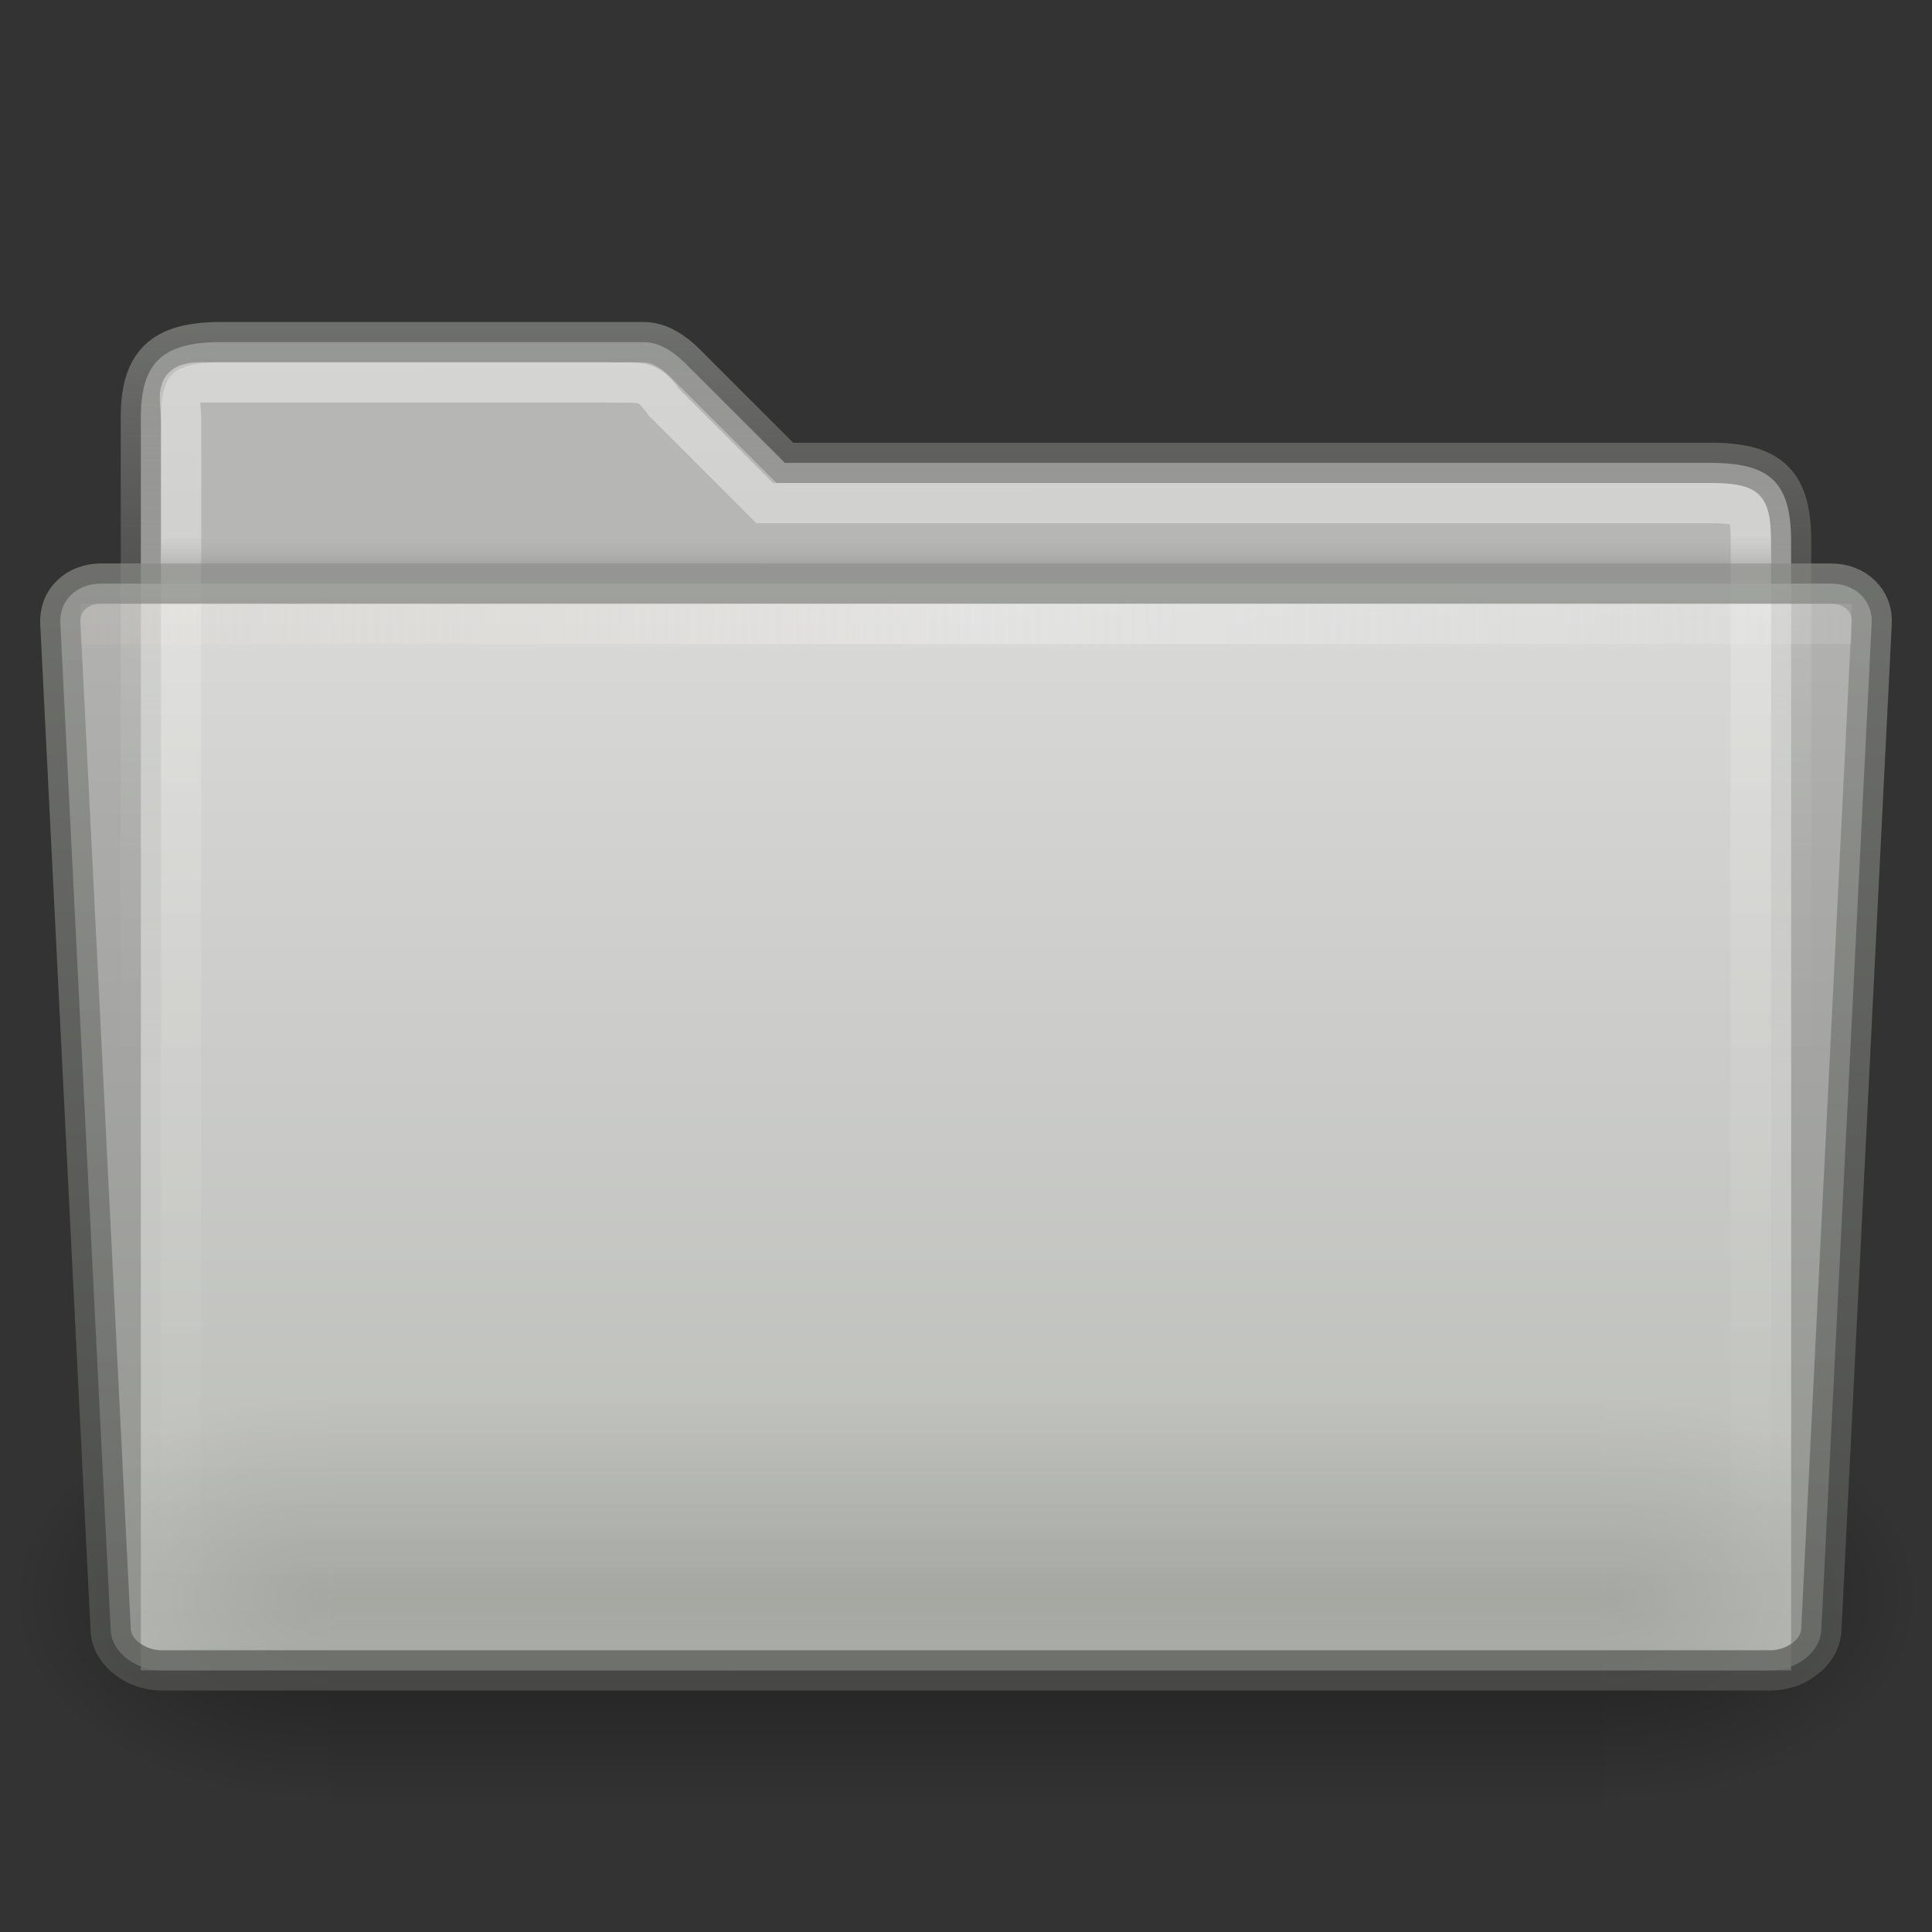 <?xml version="1.0" encoding="UTF-8" standalone="no"?>
<!-- Created with Inkscape (http://www.inkscape.org/) --><svg height="48px" id="svg7208" inkscape:output_extension="org.inkscape.output.svg.inkscape" inkscape:version="0.46" sodipodi:docname="drawing.svg" sodipodi:version="0.32" width="48px" xmlns="http://www.w3.org/2000/svg" xmlns:cc="http://creativecommons.org/ns#" xmlns:dc="http://purl.org/dc/elements/1.1/" xmlns:inkscape="http://www.inkscape.org/namespaces/inkscape" xmlns:rdf="http://www.w3.org/1999/02/22-rdf-syntax-ns#" xmlns:sodipodi="http://sodipodi.sourceforge.net/DTD/sodipodi-0.dtd" xmlns:svg="http://www.w3.org/2000/svg" xmlns:xlink="http://www.w3.org/1999/xlink">
  <rect width="100%" height="100%" fill="#333333" stroke="none"/>
  <defs id="defs7210">
    <linearGradient gradientTransform="matrix(1.003,0,0,1,-8.237,8)" gradientUnits="userSpaceOnUse" id="linearGradient10176" x1="71.999" x2="71.999" y1="14.258" y2="19.958">
      <stop id="stop10178" offset="0.004" style="stop-color:#feebd6;stop-opacity:0;"/>
      <stop id="stop10180" offset="0.461" style="stop-color:#f5f5f5;stop-opacity:0.53"/>
      <stop id="stop10182" offset="1" style="stop-color:#f5f5f5;stop-opacity:0"/>
    </linearGradient>
    <linearGradient gradientTransform="matrix(0.455,0,0,0.943,-5.4,-18.279)" gradientUnits="userSpaceOnUse" id="linearGradient9649" inkscape:collect="always" x1="7.238" x2="132.86" xlink:href="#linearGradient10176" y1="36.005" y2="35.858"/>
    <linearGradient id="linearGradient9087" inkscape:collect="always">
      <stop id="stop9089" offset="0" style="stop-color:#888a85;stop-opacity:1"/>
      <stop id="stop9091" offset="1" style="stop-color:#555753;stop-opacity:1"/>
    </linearGradient>
    <linearGradient gradientTransform="translate(-134,-3)" gradientUnits="userSpaceOnUse" id="linearGradient9647" inkscape:collect="always" x1="163.026" x2="162.992" xlink:href="#linearGradient9087" y1="17" y2="45"/>
    <linearGradient id="linearGradient9073">
      <stop id="stop9075" offset="0" style="stop-color:#eeeeec;stop-opacity:1"/>
      <stop id="stop9077" offset="1" style="stop-color:#babdb6;stop-opacity:1"/>
    </linearGradient>
    <linearGradient gradientTransform="matrix(0.352,0,0,0.355,14.06,-103.34)" gradientUnits="userSpaceOnUse" id="linearGradient9645" inkscape:collect="always" x1="28.272" x2="28.272" xlink:href="#linearGradient9073" y1="324.689" y2="409.099"/>
    <linearGradient gradientTransform="matrix(1.003,0,0,1,-8.237,8)" gradientUnits="userSpaceOnUse" id="linearGradient9101" x1="71.999" x2="71.999" y1="14.258" y2="19.958">
      <stop id="stop9103" offset="0.25" style="stop-color:#babdb6;stop-opacity:0"/>
      <stop id="stop9105" offset="1" style="stop-color:#888a85;stop-opacity:1"/>
    </linearGradient>
    <linearGradient gradientTransform="matrix(0.371,0,0,0.167,-2.697,10.667)" gradientUnits="userSpaceOnUse" id="linearGradient9133" inkscape:collect="always" x1="71.999" x2="71.999" xlink:href="#linearGradient9101" y1="14.258" y2="19.958"/>
    <radialGradient cx="605.714" cy="486.648" fx="605.714" fy="486.648" gradientTransform="matrix(-2.774,0,0,1.97,112.762,-872.885)" gradientUnits="userSpaceOnUse" id="radialGradient2099" inkscape:collect="always" r="117.143" xlink:href="#linearGradient5060"/>
    <linearGradient id="linearGradient5060" inkscape:collect="always">
      <stop id="stop5062" offset="0" style="stop-color:black;stop-opacity:1;"/>
      <stop id="stop5064" offset="1" style="stop-color:black;stop-opacity:0;"/>
    </linearGradient>
    <radialGradient cx="605.714" cy="486.648" fx="605.714" fy="486.648" gradientTransform="matrix(2.774,0,0,1.97,-1891.633,-872.885)" gradientUnits="userSpaceOnUse" id="radialGradient2097" inkscape:collect="always" r="117.143" xlink:href="#linearGradient5060"/>
    <linearGradient id="linearGradient5048">
      <stop id="stop5050" offset="0" style="stop-color:black;stop-opacity:0;"/>
      <stop id="stop5056" offset="0.5" style="stop-color:black;stop-opacity:1;"/>
      <stop id="stop5052" offset="1" style="stop-color:black;stop-opacity:0;"/>
    </linearGradient>
    <linearGradient gradientTransform="matrix(2.774,0,0,1.97,-1892.179,-872.885)" gradientUnits="userSpaceOnUse" id="linearGradient2095" inkscape:collect="always" x1="302.857" x2="302.857" xlink:href="#linearGradient5048" y1="366.648" y2="609.505"/>
    <linearGradient id="linearGradient17648">
      <stop id="stop17650" offset="0" style="stop-color:#ffffff;stop-opacity:0.6"/>
      <stop id="stop17652" offset="1" style="stop-color:#ffffff;stop-opacity:0;"/>
    </linearGradient>
    <linearGradient gradientTransform="translate(-2.3577825e-6,-1)" gradientUnits="userSpaceOnUse" id="linearGradient17646" inkscape:collect="always" x1="23.959" x2="23.985" xlink:href="#linearGradient17648" y1="10" y2="42"/>
    <linearGradient id="linearGradient6293" inkscape:collect="always">
      <stop id="stop6295" offset="0" style="stop-color:#888a85;stop-opacity:1"/>
      <stop id="stop6297" offset="1" style="stop-color:#555753;stop-opacity:0"/>
    </linearGradient>
    <linearGradient gradientTransform="translate(-2.3577825e-6,-1)" gradientUnits="userSpaceOnUse" id="linearGradient17644" inkscape:collect="always" x1="25.062" x2="25.062" xlink:href="#linearGradient6293" y1="9" y2="28.083"/>
  </defs>
  <sodipodi:namedview bordercolor="#666666" borderopacity="1.0" id="base" inkscape:current-layer="layer1" inkscape:cx="24" inkscape:cy="24" inkscape:document-units="px" inkscape:grid-bbox="true" inkscape:pageopacity="0.0" inkscape:pageshadow="2" inkscape:window-height="688" inkscape:window-width="641" inkscape:window-x="168" inkscape:window-y="200" inkscape:zoom="7" pagecolor="#ffffff" showgrid="true"/>
  <g id="layer1" inkscape:groupmode="layer" inkscape:label="Layer 1">
    <path d="M 44.5,13.5 C 44.51,12.006 44.008,11.5 42.5,11.5 L 19.5,11.5 L 17,9 C 16.734,8.741 16.376,8.5 16,8.5 L 5.5,8.5 C 4.013,8.5 3.469,9.016 3.5,10.5 L 3.5,41.5 L 44.5,41.5 L 44.5,13.5 z" id="path15" sodipodi:nodetypes="cccccccccc" style="opacity:0.7;fill:#eeeeec;fill-opacity:1;stroke:url(#linearGradient17644);stroke-width:1;stroke-miterlimit:4;stroke-dasharray:none"/>
    <path d="M 43.5,13.5 C 43.492,12.587 43.445,12.511 42.5,12.5 L 19,12.5 L 16.5,10 C 16.061,9.384 15.951,9.531 15,9.5 L 5,9.5 C 4.286,9.5 4.5,9.812 4.5,10.5 L 4.5,40.5 L 43.5,40.5 L 43.5,13.5 z" id="path7263" sodipodi:nodetypes="cccccccccc" style="opacity:0.7;fill:none;fill-opacity:1;stroke:url(#linearGradient17646);stroke-width:1;stroke-miterlimit:4;stroke-dasharray:none;stroke-opacity:1"/>
    <g id="g13071" style="display:inline" transform="matrix(2.3640267e-2,0,0,2.1950125e-2,45.026,37.808)">
      <rect height="478.357" id="rect13073" style="opacity:0.402;fill:url(#linearGradient2095);fill-opacity:1;fill-rule:nonzero;stroke:none;stroke-width:1;stroke-linecap:round;stroke-linejoin:miter;marker:none;marker-start:none;marker-mid:none;marker-end:none;stroke-miterlimit:4;stroke-dasharray:none;stroke-dashoffset:0;stroke-opacity:1;visibility:visible;display:inline;overflow:visible" width="1339.633" x="-1559.252" y="-150.697"/>
      <path d="M -219.619,-150.68 C -219.619,-150.68 -219.619,327.65 -219.619,327.65 C -76.745,328.551 125.781,220.481 125.781,88.454 C 125.781,-43.572 -33.655,-150.68 -219.619,-150.68 z" id="path13075" sodipodi:nodetypes="cccc" style="opacity:0.402;fill:url(#radialGradient2097);fill-opacity:1;fill-rule:nonzero;stroke:none;stroke-width:1;stroke-linecap:round;stroke-linejoin:miter;marker:none;marker-start:none;marker-mid:none;marker-end:none;stroke-miterlimit:4;stroke-dasharray:none;stroke-dashoffset:0;stroke-opacity:1;visibility:visible;display:inline;overflow:visible"/>
      <path d="M -1559.252,-150.68 C -1559.252,-150.68 -1559.252,327.65 -1559.252,327.65 C -1702.127,328.551 -1904.652,220.481 -1904.652,88.454 C -1904.652,-43.572 -1745.216,-150.68 -1559.252,-150.68 z" id="path13077" sodipodi:nodetypes="cccc" style="opacity:0.402;fill:url(#radialGradient2099);fill-opacity:1;fill-rule:nonzero;stroke:none;stroke-width:1;stroke-linecap:round;stroke-linejoin:miter;marker:none;marker-start:none;marker-mid:none;marker-end:none;stroke-miterlimit:4;stroke-dasharray:none;stroke-dashoffset:0;stroke-opacity:1;visibility:visible;display:inline;overflow:visible"/>
    </g>
    <path d="M 4.001,13 C 4.004,13.292 4.007,13.626 4.01,14 L 43.991,14 C 43.994,13.626 43.997,13.292 44,13 L 4,13 L 4.001,13 z" id="path39053" style="opacity:0.35;fill:url(#linearGradient9133);fill-opacity:1;display:inline;enable-background:new"/>
    <path d="M 45.25,40.5 C 45.22,41.085 44.582,41.5 44,41.5 L 4,41.5 C 3.418,41.5 2.781,41.085 2.75,40.5 L 1.5,15.5 C 1.458,14.916 1.918,14.5 2.5,14.5 L 45.5,14.5 C 46.082,14.5 46.544,14.916 46.5,15.5 L 45.25,40.5 L 45.25,40.5 z" id="path39063" sodipodi:nodetypes="cccccccccc" style="opacity:0.7;fill:url(#linearGradient9645);fill-opacity:1;stroke:url(#linearGradient9647);stroke-width:1;stroke-miterlimit:4;stroke-dasharray:none;display:inline;enable-background:new"/>
    <rect height="1" id="rect3521-5" rx="0" ry="0" style="opacity:0.7;fill:url(#linearGradient9649);fill-opacity:1;stroke:none;display:inline;enable-background:new" width="44" x="2" y="15"/>
  </g>
</svg>

